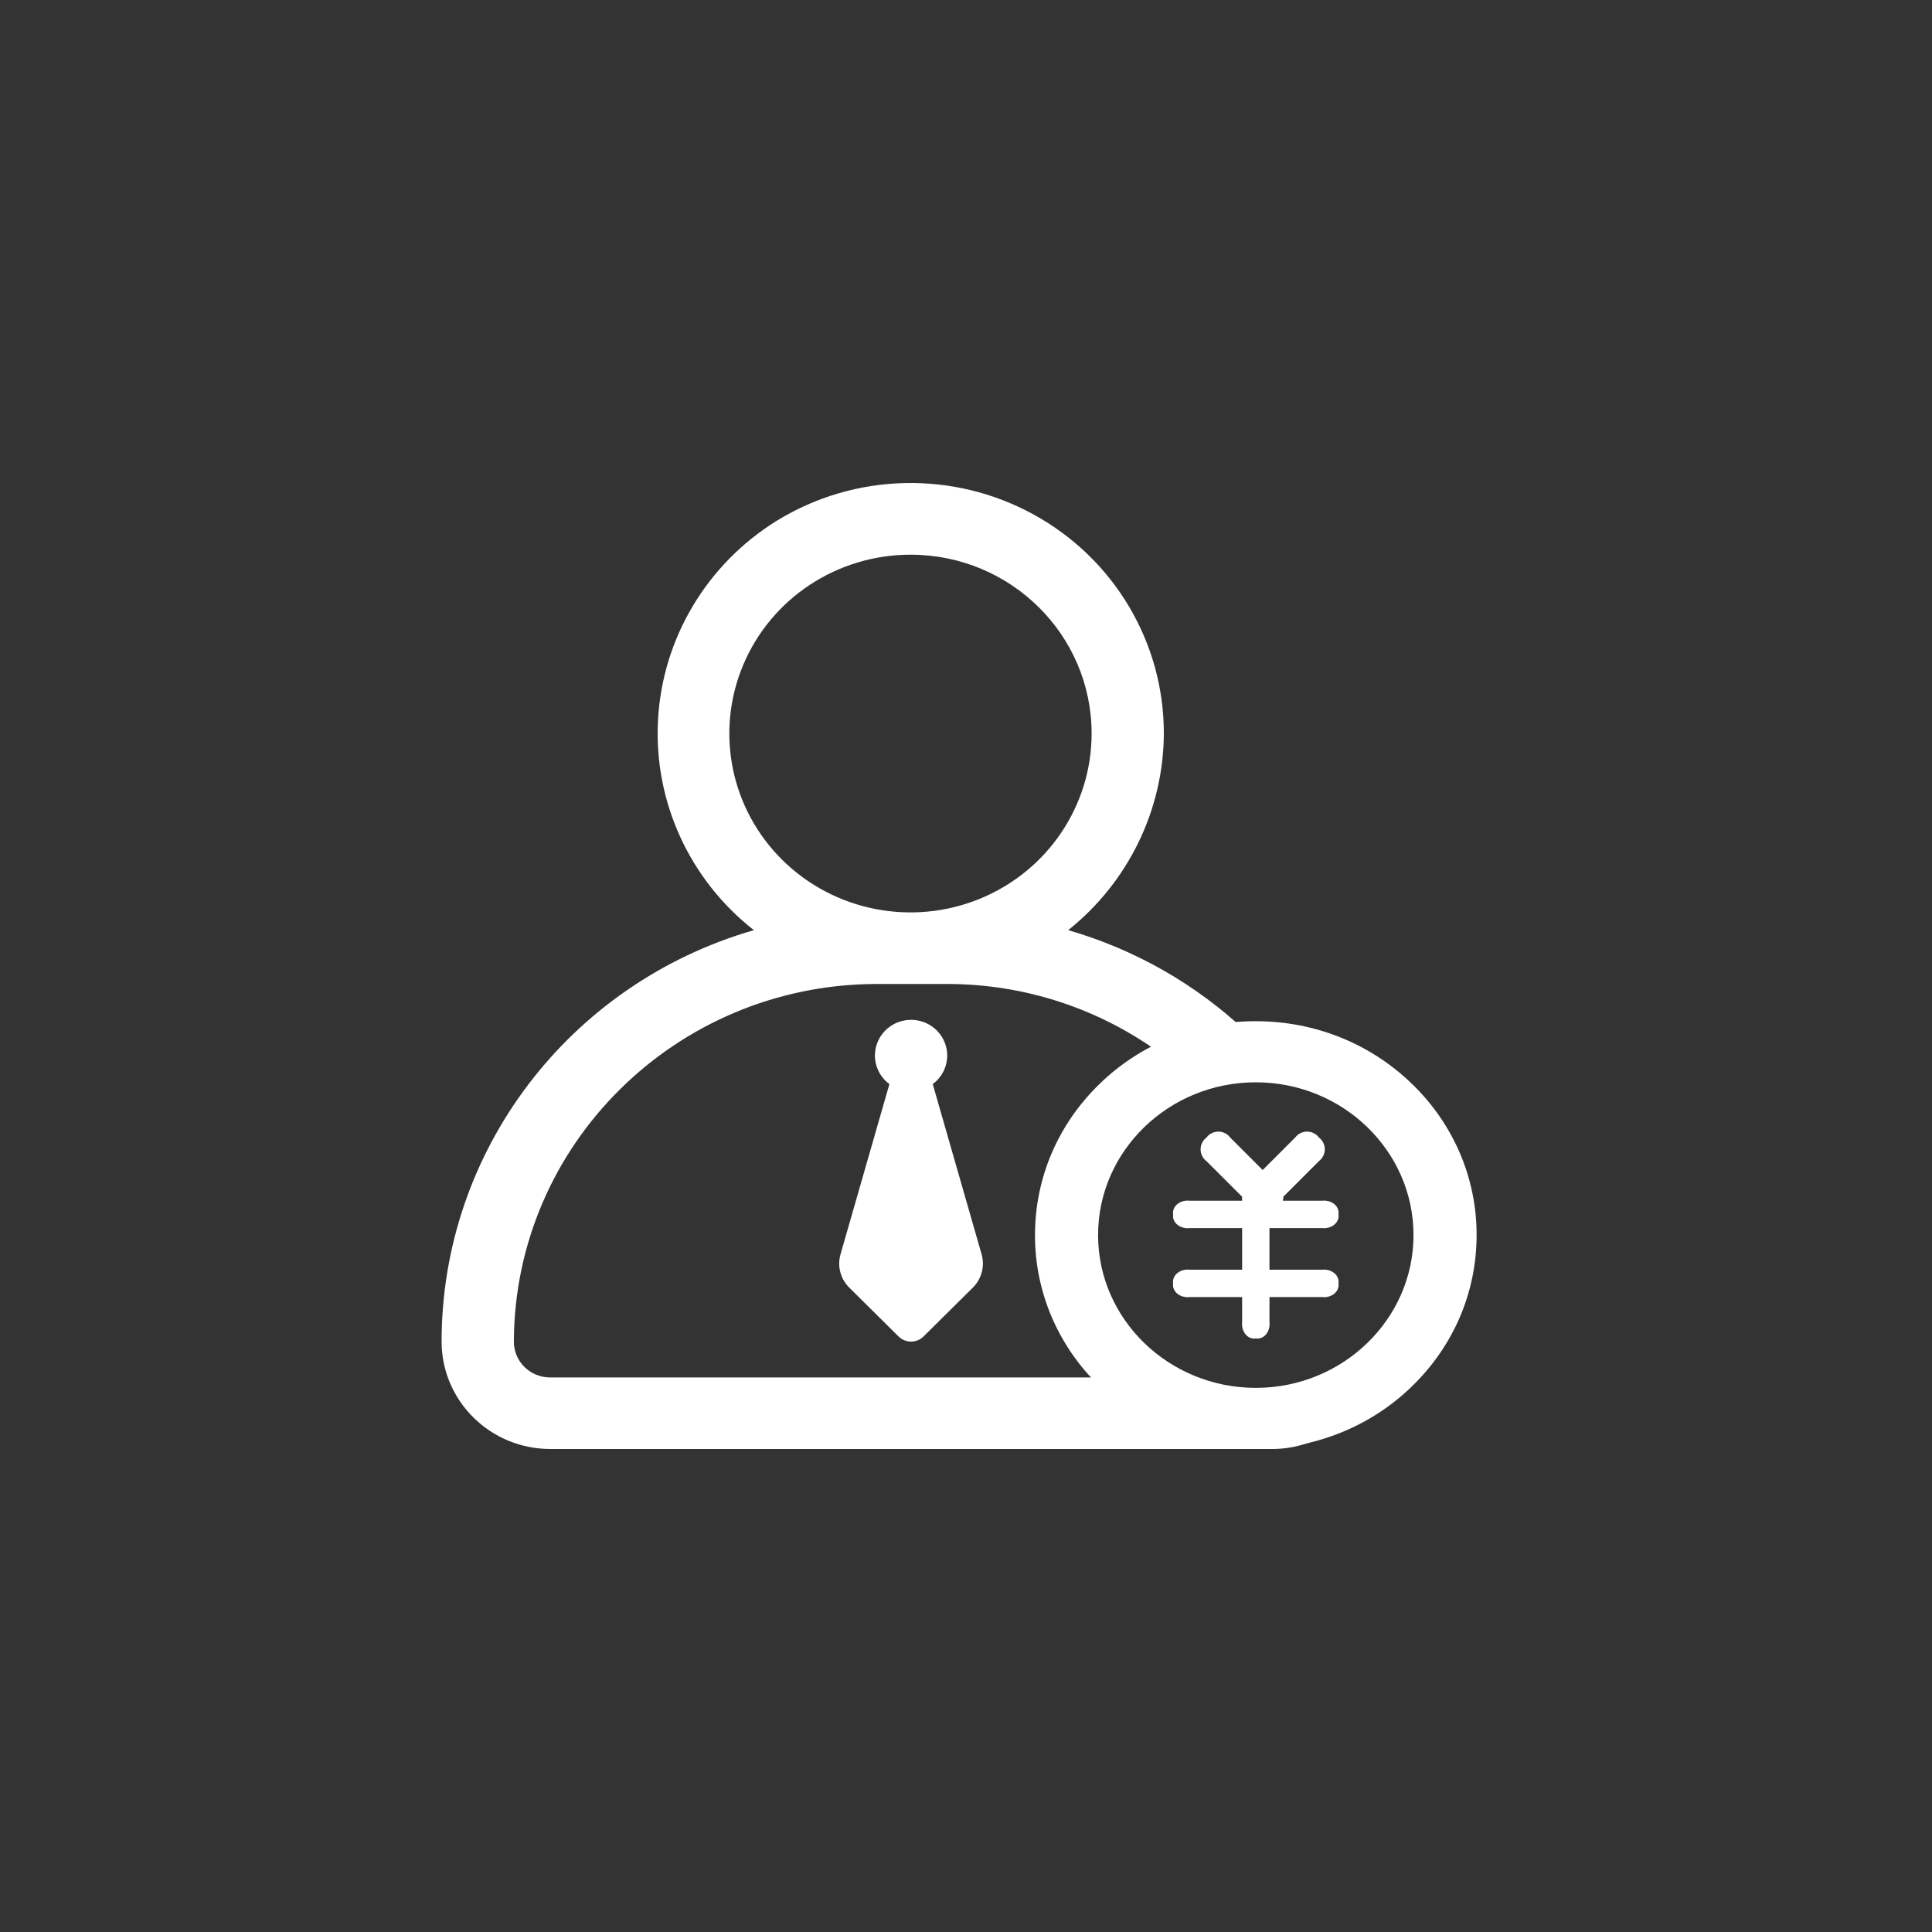 <?xml version="1.0" encoding="UTF-8"?>
<svg width="140px" height="140px" viewBox="0 0 140 140" version="1.1" xmlns="http://www.w3.org/2000/svg" xmlns:xlink="http://www.w3.org/1999/xlink">
    <rect x="0" y="0" width="140" height="140" fill="#333333" stroke="none"/>
    <title>icon_上市信息-上市股东信息</title>
    <g id="icon_上市信息-上市股东信息" stroke="none" stroke-width="1" fill="none" fill-rule="evenodd">
        <rect id="矩形备份-11" fill="#FFFFFF" opacity="0" x="0" y="0" width="140" height="140"></rect>
        <g id="编组" transform="translate(32, 35)" fill="#FFFFFF" fill-rule="nonzero">
            <path d="M58.999,69.999 C54.725,69.999 50.708,68.387 47.687,65.46 C44.676,62.559 42.988,58.612 43,54.499 C43,50.358 44.664,46.466 47.686,43.538 C50.68,40.622 54.754,38.988 58.999,39 C63.274,39 67.292,40.612 70.314,43.539 C73.325,46.44 75.012,50.387 75,54.5 C75,58.641 73.336,62.532 70.314,65.461 C67.32,68.377 63.245,70.011 58.999,70 L58.999,69.999 Z M58.999,43.428 C52.698,43.428 47.571,48.393 47.571,54.499 C47.571,60.603 52.698,65.57 58.999,65.57 C65.301,65.57 70.428,60.603 70.428,54.499 C70.428,48.393 65.301,43.428 58.999,43.428 Z" id="形状"></path>
            <path d="M62.715,47 C63.052,46.999 63.369,47.157 63.572,47.425 C63.841,47.627 64,47.945 64,48.282 C64,48.62 63.841,48.938 63.572,49.14 L63.572,49.14 L61,51.713 C61,51.714 61,51.714 61,51.714 C61,51.815 60.986,51.914 60.959,52.009 L63.792,52.009 C64.122,51.97 64.454,52.062 64.69,52.257 C64.925,52.452 65.036,52.727 64.989,53 C65.036,53.273 64.925,53.548 64.69,53.743 C64.454,53.938 64.122,54.03 63.792,53.991 L59.991,53.991 L59.991,57.008 L63.792,57.009 C64.122,56.97 64.454,57.062 64.69,57.257 C64.925,57.452 65.036,57.727 64.989,58 C65.036,58.273 64.925,58.548 64.69,58.743 C64.454,58.938 64.122,59.03 63.792,58.991 L59.991,58.991 L59.991,60.792 C60.03,61.122 59.938,61.454 59.743,61.69 C59.548,61.925 59.273,62.036 59,61.989 C58.727,62.036 58.451,61.925 58.256,61.689 C58.061,61.452 57.969,61.119 58.009,60.789 L58.009,58.991 L54.209,58.991 C53.878,59.03 53.545,58.938 53.309,58.742 C53.073,58.546 52.963,58.27 53.011,57.996 C52.966,57.724 53.078,57.45 53.313,57.256 C53.548,57.062 53.88,56.97 54.209,57.009 L58.009,57.008 L58.009,53.991 L54.209,53.991 C53.878,54.03 53.545,53.938 53.309,53.742 C53.073,53.546 52.963,53.27 53.011,52.996 C52.966,52.724 53.078,52.45 53.313,52.256 C53.548,52.062 53.88,51.97 54.209,52.009 L58.009,52.008 L58.009,51.851 C58.008,51.847 58.008,51.843 58.007,51.839 L58,51.714 L55.428,49.143 C55.159,48.94 55,48.623 55,48.286 C55,47.948 55.159,47.631 55.428,47.428 C55.631,47.159 55.948,47 56.286,47 C56.623,47 56.94,47.159 57.143,47.428 L59.498,49.784 L61.857,47.425 C62.063,47.159 62.379,47.001 62.715,47 Z" id="形状结合"></path>
            <path d="M60.187,70 L7.856,70 C3.516,69.985 0.004,66.508 1.81298703e-06,62.222 C-0.005,48.421 9.215,36.273 22.63,32.403 C17.945,28.733 15.355,23.047 15.683,17.15 C16.011,11.254 19.215,5.882 24.279,2.741 C29.943,-0.743 37.075,-0.917 42.906,2.286 C48.737,5.489 52.347,11.566 52.336,18.155 C52.309,23.69 49.765,28.92 45.407,32.402 C50.236,33.798 54.655,36.317 58.295,39.748 C56.185,39.889 54.13,40.475 52.268,41.466 C47.764,38.113 42.276,36.301 36.635,36.303 L31.397,36.303 C16.953,36.393 5.28,47.959 5.237,62.222 C5.236,62.909 5.511,63.568 6.002,64.054 C6.494,64.54 7.161,64.814 7.856,64.814 L48.455,64.814 C52.702,69.251 59.273,70.658 65,68.355 C63.628,69.421 61.933,70.001 60.187,70 Z M34.017,5.195 C28.705,5.179 23.906,8.326 21.862,13.168 C19.817,18.01 20.93,23.591 24.681,27.306 C28.431,31.021 34.08,32.137 38.99,30.134 C43.899,28.13 47.102,23.402 47.102,18.156 C47.105,11.012 41.252,5.214 34.017,5.195 Z M34.017,62.218 C33.669,62.217 33.337,62.076 33.096,61.829 L29.56,58.324 C28.904,57.689 28.655,56.749 28.911,55.878 L32.449,43.558 C31.547,42.89 31.179,41.728 31.535,40.671 C31.891,39.615 32.892,38.902 34.019,38.902 C35.147,38.902 36.148,39.615 36.504,40.671 C36.86,41.728 36.492,42.89 35.59,43.558 L39.127,55.877 C39.381,56.748 39.132,57.687 38.478,58.323 L34.941,61.828 C34.7,62.077 34.366,62.218 34.017,62.217 L34.017,62.218 Z" id="形状"></path>
        </g>
    </g>
</svg>